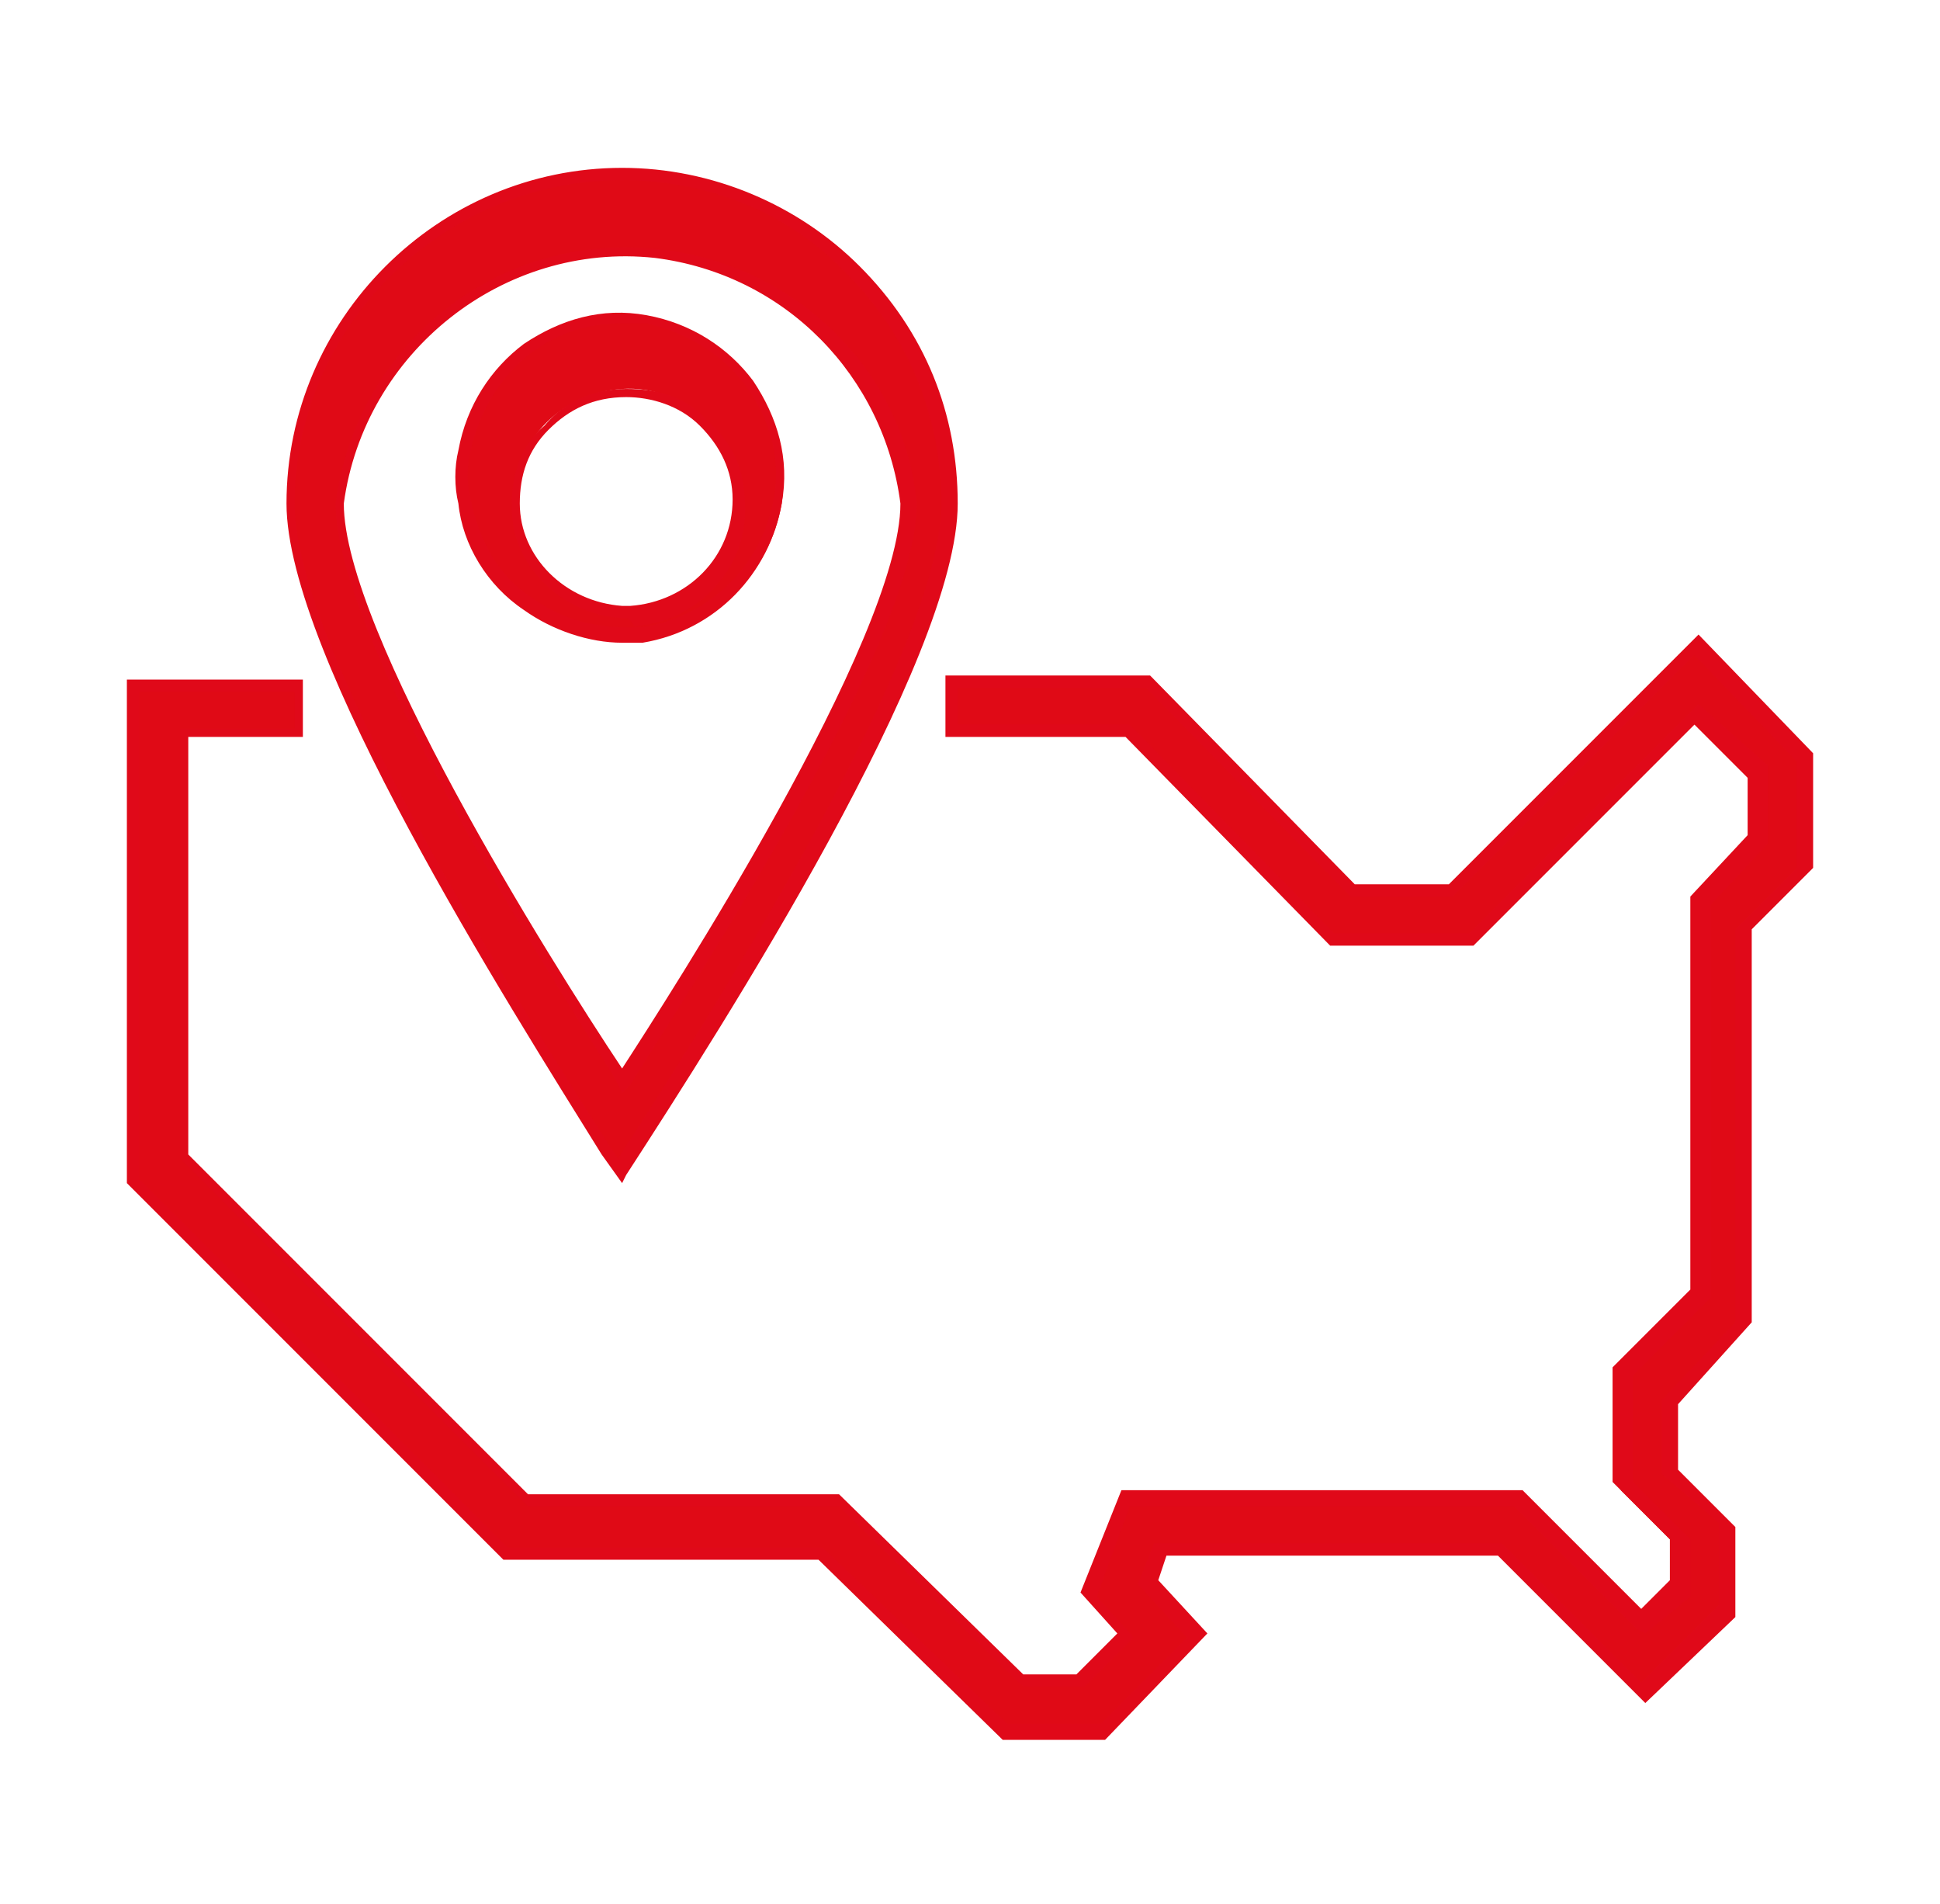 <?xml version="1.0" encoding="utf-8"?>
<!-- Generator: Adobe Illustrator 24.1.0, SVG Export Plug-In . SVG Version: 6.00 Build 0)  -->
<svg version="1.1" id="Layer_5" xmlns="http://www.w3.org/2000/svg" xmlns:xlink="http://www.w3.org/1999/xlink" x="0px" y="0px"
	 viewBox="0 0 47.4 46.5" style="enable-background:new 0 0 47.4 46.5;" xml:space="preserve">
<style type="text/css">
	.st0{fill:#E00A16;}
	.st1{fill:#E00919;}
</style>
<g>
	<path class="st0" d="M15.2,28.6c2.2-3.3,8.1-12.5,8.1-16.3c0-4.5-3.6-8.1-8.1-8.1c-4.5,0-8.1,3.6-8.1,8.1
		C7.1,16.1,13.1,25.3,15.2,28.6z M8.3,12.3c0.5-3.8,3.9-6.6,7.8-6.1c3.2,0.4,5.7,2.9,6.1,6.1c0,3.2-5.2,11.4-7,14.1
		C13.5,23.7,8.3,15.5,8.3,12.3z"/>
	<path class="st1" d="M15.2,28.9l-0.5-0.7C12.4,24.5,7,16,7,12.3c0-4.5,3.7-8.2,8.2-8.2c0,0,0,0,0,0c2.2,0,4.3,0.9,5.8,2.4
		c1.6,1.6,2.4,3.6,2.4,5.8c0,3.8-5.7,12.7-8.1,16.4L15.2,28.9z M15.2,4.4C15.2,4.4,15.2,4.4,15.2,4.4c-4.4,0-8,3.6-8,7.9
		c0,3.6,5.4,12.1,7.7,15.7l0.2,0.3c2-3.1,7.9-12.3,7.9-16c0-2.1-0.8-4.1-2.3-5.6C19.3,5.2,17.3,4.4,15.2,4.4z M15.2,26.7L15,26.3
		c-1.9-3-6.8-10.8-6.8-14l0,0c0.5-3.9,4-6.7,8-6.2c3.3,0.4,5.9,3,6.2,6.2c0,3.5-5.9,12.4-7,14.2L15.2,26.7z M8.4,12.3
		c0,3.1,5,11.1,6.8,13.8c1.1-1.7,6.8-10.5,6.8-13.8c-0.4-3.1-2.8-5.6-6-6C12.3,5.9,8.9,8.6,8.4,12.3z"/>
</g>
<g>
	<path class="st0" d="M19.1,12.3c0.3-2.1-1.1-4.1-3.2-4.5c-2.1-0.3-4.1,1.1-4.5,3.2c-0.1,0.4-0.1,0.8,0,1.2c0.3,2.1,2.3,3.6,4.5,3.2
		C17.5,15.3,18.8,14,19.1,12.3z M12.6,12.3c-0.1-1.5,1.1-2.7,2.6-2.8s2.7,1.1,2.8,2.6c0.1,1.5-1.1,2.7-2.6,2.8c-0.1,0-0.1,0-0.2,0
		C13.8,14.8,12.7,13.7,12.6,12.3z"/>
	<path class="st1" d="M15.2,15.7c-0.8,0-1.7-0.3-2.4-0.8c-0.9-0.6-1.5-1.6-1.6-2.6c-0.1-0.4-0.1-0.9,0-1.3c0.2-1.1,0.8-2,1.6-2.6
		c0.9-0.6,1.9-0.9,3-0.7c1.1,0.2,2,0.8,2.6,1.6c0.6,0.9,0.9,1.9,0.7,3l0,0c-0.3,1.7-1.6,3.1-3.4,3.4C15.7,15.7,15.5,15.7,15.2,15.7z
		 M15.2,7.9c-0.8,0-1.5,0.2-2.2,0.7c-0.8,0.6-1.3,1.5-1.5,2.4c-0.1,0.4-0.1,0.8,0,1.2c0.2,1,0.7,1.9,1.5,2.4
		c0.8,0.6,1.8,0.8,2.8,0.7c1.6-0.3,2.8-1.5,3.1-3.1l0,0c0.2-1-0.1-2-0.7-2.8c-0.6-0.8-1.5-1.3-2.4-1.5C15.6,7.9,15.4,7.9,15.2,7.9z
		 M15.3,15.1c0,0-0.1,0-0.1,0c-1.5-0.1-2.7-1.3-2.7-2.7l0,0c0-0.8,0.2-1.5,0.8-2c0.5-0.6,1.2-0.9,2-0.9c0.8,0,1.5,0.2,2,0.8
		c0.6,0.5,0.9,1.2,0.9,2c0.1,1.6-1.2,2.9-2.7,3C15.4,15.1,15.3,15.1,15.3,15.1z M15.3,9.7C15.3,9.7,15.2,9.7,15.3,9.7
		c-0.8,0-1.4,0.3-1.9,0.8s-0.7,1.1-0.7,1.8l0,0c0,1.3,1.1,2.4,2.5,2.5c0.1,0,0.1,0,0.2,0c1.4-0.1,2.5-1.2,2.5-2.6
		c0-0.7-0.3-1.3-0.8-1.8C16.6,9.9,15.9,9.7,15.3,9.7z"/>
</g>
<g>
	<path class="st0" d="M41.4,15.8l-6,6H33l-5-5.1h-4.8v1.2h4.3l5,5.1h3.4l5.5-5.5l1.5,1.4v1.8l-1.4,1.5v9.6l-1.9,1.9v2.7l1.4,1.4v1.1
		l-0.9,0.8l-3-3h-9.6L26.6,39l0.9,1l-1.1,1.1H25l-4.5-4.4h-7.6l-8.4-8.4V17.9h2.8v-1.2h-4v12.1l9.1,9.1h7.7l4.4,4.4h2.4l2.3-2.3
		L28,38.7l0.3-0.8h8.3l3.5,3.5l2.1-2v-2.1l-1.4-1.4v-1.7l1.8-1.9v-9.6l1.5-1.5v-2.7L41.4,15.8z"/>
	<path class="st1" d="M27,42.5h-2.5L20,38.1h-7.7l-9.2-9.2V16.6h4.3V18H4.6v10.2l8.3,8.3h7.6l4.5,4.4h1.3l1-1l-0.9-1l1-2.5h9.8
		l2.9,2.9l0.7-0.7v-1l-1.4-1.4v-2.8l1.9-1.9v-9.6l1.4-1.5V19l-1.3-1.3L36,23.1h-3.5l-5-5.1h-4.4v-1.5h5l5,5.1h2.3l6.1-6.1l2.8,2.9
		v2.8l-1.5,1.5v9.6l0,0L41,34.3v1.6l1.4,1.4v2.2l0,0l-2.2,2.1l-3.6-3.6h-8.1l-0.2,0.6l1.2,1.3L27,42.5z M24.6,42.1h2.3L29,40
		l-1.2-1.3l0.4-1h8.5l3.4,3.4l1.9-1.9v-2L40.6,36v-1.8l0,0l1.8-1.9v-9.6l1.5-1.5v-2.6L41.4,16l-5.9,5.9h-2.5l-5-5.1h-4.6v0.9h4.2
		l5,5.1h3.3l5.6-5.6l1.7,1.5v1.9l-1.4,1.5v9.6l-1.9,1.9v2.6l1.4,1.4V39l-1.1,0.9L40,39.8l-3-3h-9.4L26.8,39l0.9,1l-1.2,1.2h-1.5
		l-4.5-4.4h-7.6l-8.5-8.5V17.8h2.8v-0.9H3.4v11.9l9,9h7.7L24.6,42.1z"/>
</g>
</svg>
